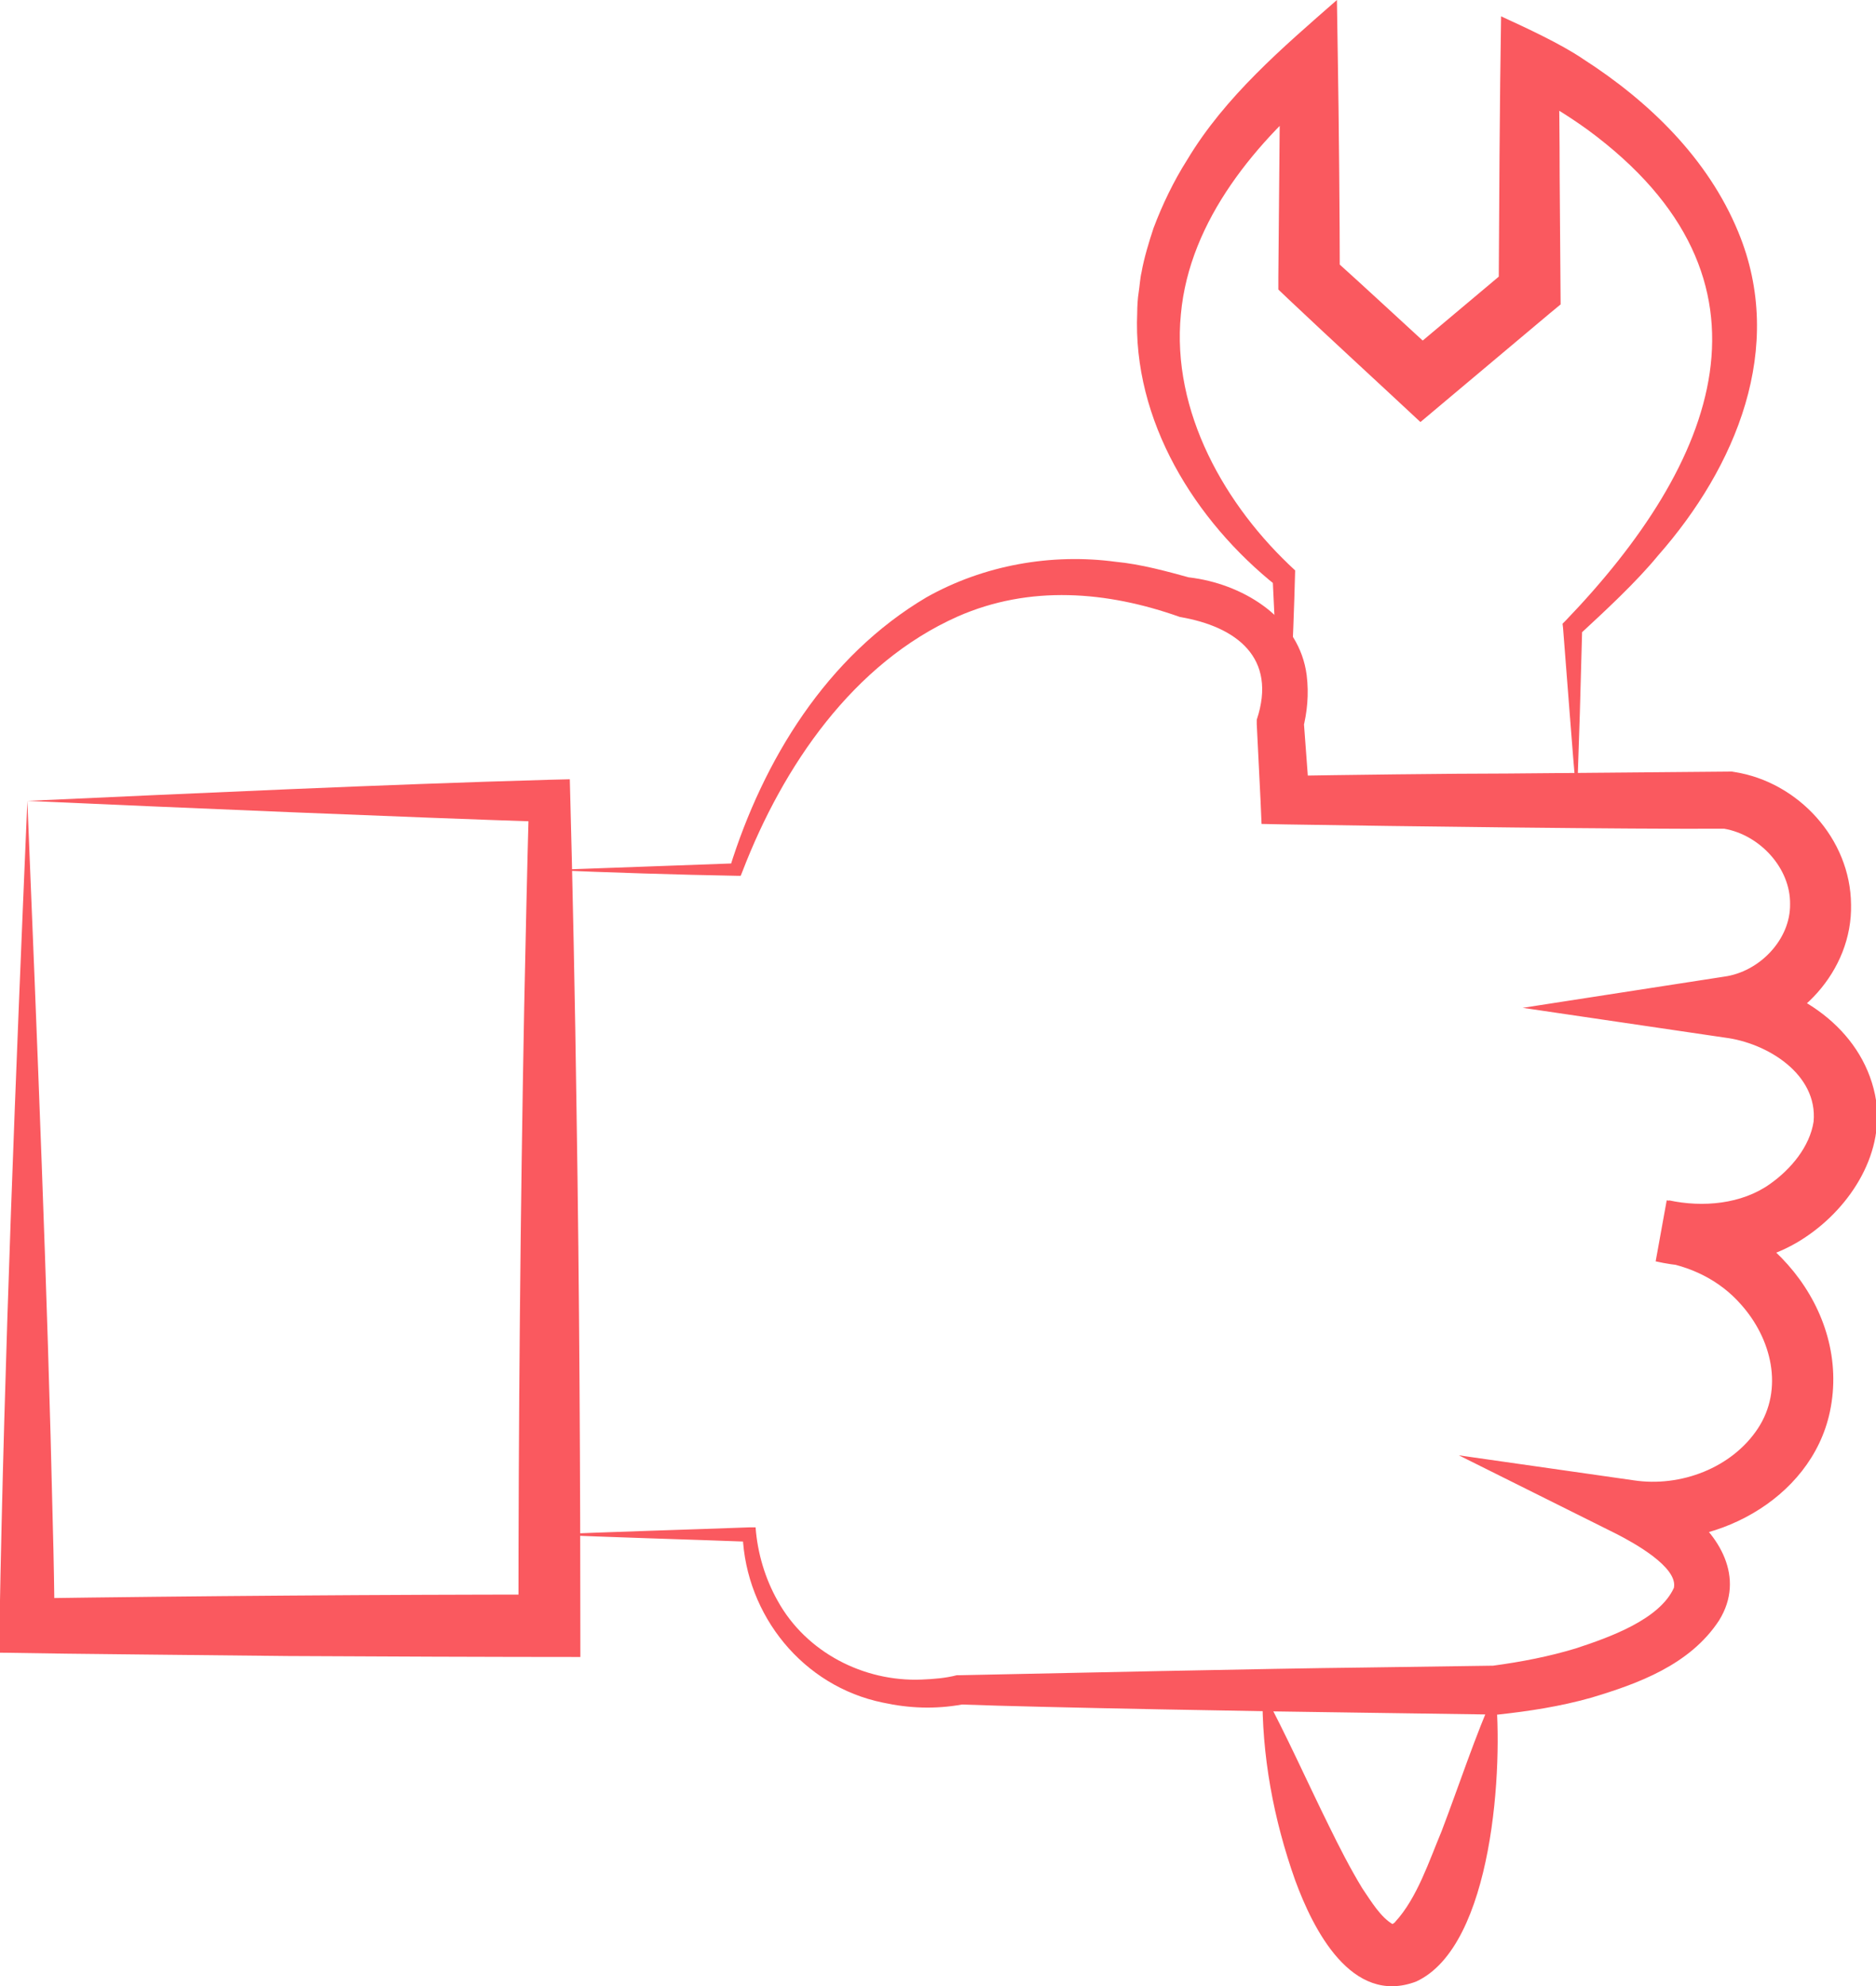 <?xml version="1.0" encoding="utf-8"?>
<!-- Generator: $$$/GeneralStr/196=Adobe Illustrator 27.6.0, SVG Export Plug-In . SVG Version: 6.00 Build 0)  -->
<svg version="1.1" id="a" xmlns="http://www.w3.org/2000/svg" xmlns:xlink="http://www.w3.org/1999/xlink" x="0px" y="0px"
	 viewBox="0 0 390.8 413.7" style="enable-background:new 0 0 390.8 413.7;" xml:space="preserve">
<style type="text/css">
	.st0{fill:#FA595F;}
</style>
<path class="st0" d="M5.7,166.8c2,49.2,4.2,101.9,5.3,150.8c0.2,7,0.3,14,0.4,21l-5.7-5.7c34.1-0.5,74.7-0.8,108.8-0.8l-6.5,6.5
	c0-42.1,0.4-86.6,1.2-128.9c0.3-14.3,0.6-28.6,1-42.9l4.4,4.4C83.9,170.2,36.9,168.2,5.7,166.8L5.7,166.8L5.7,166.8z M5.7,166.8
	c35.2-1.6,73.6-3.4,108.8-4.4l4.2-0.1c0.6,22.2,1.1,46.6,1.4,68.9c0.6,37.3,0.8,76.7,0.8,113.9c-16.6,0-44.3-0.1-60.9-0.2
	c-16.3-0.2-43.9-0.4-60.2-0.7l0.1-5.6C0.9,282.1,3.3,223.2,5.7,166.8L5.7,166.8L5.7,166.8z"/>
<path class="st0" d="M114.6,181.2c11.7-0.4,27.3-1,38.7-1.4l-1.3,1c7-22.5,20.2-44.1,41-56.4c11.9-6.7,26-9.2,39.4-7.4
	c5.3,0.5,10.7,2,15.8,3.4l-0.9-0.2c0.6,0.1,1,0.1,1.5,0.2c10.7,1.6,21.9,8.6,23.4,20.2c0.5,4,0.1,7.8-0.8,11.3l0.2-1.6l1.2,16.1
	l-5.1-4.8c11.5-0.2,34.8-0.5,46.3-0.5l46.3-0.4h0.5l0.6,0.1c13.2,2.1,24.1,13.9,24.2,27.6c0.3,13.8-10.9,25.8-24.2,27.9l-0.2-12.7
	c13.3,1.8,26.5,10.5,29.4,24.4c2.4,11.8-5,23.3-14.4,29.6c-5.4,3.7-12.2,5.7-18.5,6.1c-4.4,0.2-8.4,0-12.8-1l2.3-12.7
	c20.8,2.3,38.5,22.7,34,44c-3.9,18.5-24.8,29.3-42.5,26.1l3.6-11.1c2.9,1.5,5.9,3.3,8.7,5.4c7,5.1,12.7,14.1,7.1,23.1
	c-6.1,9.3-17,13.2-26.7,16.1c-6.4,1.8-12.9,2.8-19.4,3.5h-0.2l-28-0.4c-17.7-0.2-67.8-1.1-83.4-1.7c-5.6,1-11,0.8-16.5-0.4
	c-16.6-3.4-28.5-18.1-29.2-34.9l1.4,1.4c-10.2-0.4-31.1-1-41.4-1.5c10.4-0.5,31-1.1,41.4-1.5l1.3,0c0.4,5.4,2,10.7,4.6,15.3
	c5.9,10.7,17.9,16.9,30,16.4c2.5-0.1,5-0.3,7.3-0.9h0.4c19.8-0.4,64.9-1.4,84-1.6l28-0.4l-0.6,0c5.9-0.8,11.6-1.9,17.2-3.6
	c7-2.3,17.4-6,20.4-12.6c0.9-4.3-8.4-9.4-11.9-11.2l-32.9-16.4l36.4,5.2c9.8,1.5,20.5-2.6,25.9-10.8c5.4-8.2,2.9-18.7-3.6-25.9
	c-4.4-5-10.6-8-17.2-8.9l2.3-12.7c7,1.5,15.1,0.8,21-3.4c4.4-3.1,8.3-7.8,9.1-13c0.9-9.9-9.7-16.4-18.5-17.5l-42.1-6.2l42-6.5
	c7.3-1,13.8-7.7,13.7-15.1c0.1-7.5-6.3-14.4-13.7-15.7c-20.2,0.1-67.4-0.5-91.5-0.9l-4.9-0.1l-0.2-4.7l-0.8-16.1l0-0.9
	c4.3-12.9-4.2-19.4-16-21.4c-15.2-5.4-31.3-6.7-46.3-0.1c-21.8,9.7-36.4,31.2-44.8,53l-0.4,1l-0.9,0
	C141.8,182.2,126.1,181.7,114.6,181.2L114.6,181.2L114.6,181.2z"/>
<path class="st0" d="M263,352.1c5.1,9.5,9.3,19,13.8,28.1c2.2,4.5,4.5,9,7,13.1c1.9,2.8,3.8,6,6.4,7.5c-0.1,0-0.5,0.1-0.3,0
	c0,0,0.1,0,0.2-0.1c0.2-0.1,0.5-0.3,0.6-0.5c4.5-4.9,7-12.6,9.6-18.8c3.7-9.7,6.9-19.6,11.2-29.3c1.7,15.5-0.4,53.2-16.5,60.6
	c-13.5,5.1-21.5-11-25.2-21.1C265.3,378.9,262.8,365.6,263,352.1L263,352.1L263,352.1z"/>
<path class="st0" d="M267.6,166.8c-1-14.8-1.8-31.7-2.5-46.6l0.9,1.9c-17.1-13.6-30.1-34.5-29.1-57c0-1.2,0.1-3,0.3-4.2
	c0.2-1.2,0.3-3,0.6-4.2c0.5-2.9,1.6-6.5,2.5-9.2c1.8-4.8,4.2-9.8,7-14.2c7.9-13.2,19.9-23.4,31.2-33.3l0.2,13
	c0.2,11.2,0.4,33.8,0.4,45l-2-4.7c7.9,7.1,15.6,14.3,23.5,21.5l-8.6-0.2l22.5-18.9l-2.3,4.9c0.1-17.7,0.2-39.6,0.5-57.2
	c5.2,2.4,12.4,5.7,17.1,8.9c13.7,8.8,26,20.7,32.3,36c10,24.1-0.5,49-16.7,67.4c-4.6,5.6-11,11.5-16.4,16.5l0.6-1.5l-0.5,18
	c-0.2,5.1-0.4,12.9-0.6,18c-0.5-5.1-1.1-12.8-1.5-18l-1.4-18l-0.1-0.8l0.7-0.7c31.3-32.6,47.1-70.9,4.5-102.2
	c-4.6-3.3-9.5-6.3-14.6-8.7l8.6-5.5c0.1,7.9,0.2,15.9,0.2,23.8c0,1.5,0.2,26.4,0.2,26.8l-2.3,1.9l-22.5,18.9l-4.4,3.7
	c-9.1-8.5-18.4-17-27.5-25.6l-2.1-2l0-2.7c0.1-11.2,0.3-33.8,0.4-45l9.8,4.5c-14.7,12.2-28.7,28.7-30.5,48.3
	c-2,20.3,9.2,40,23.8,53.4C269.4,134.4,268.5,151.6,267.6,166.8L267.6,166.8L267.6,166.8z"/>
</svg>
